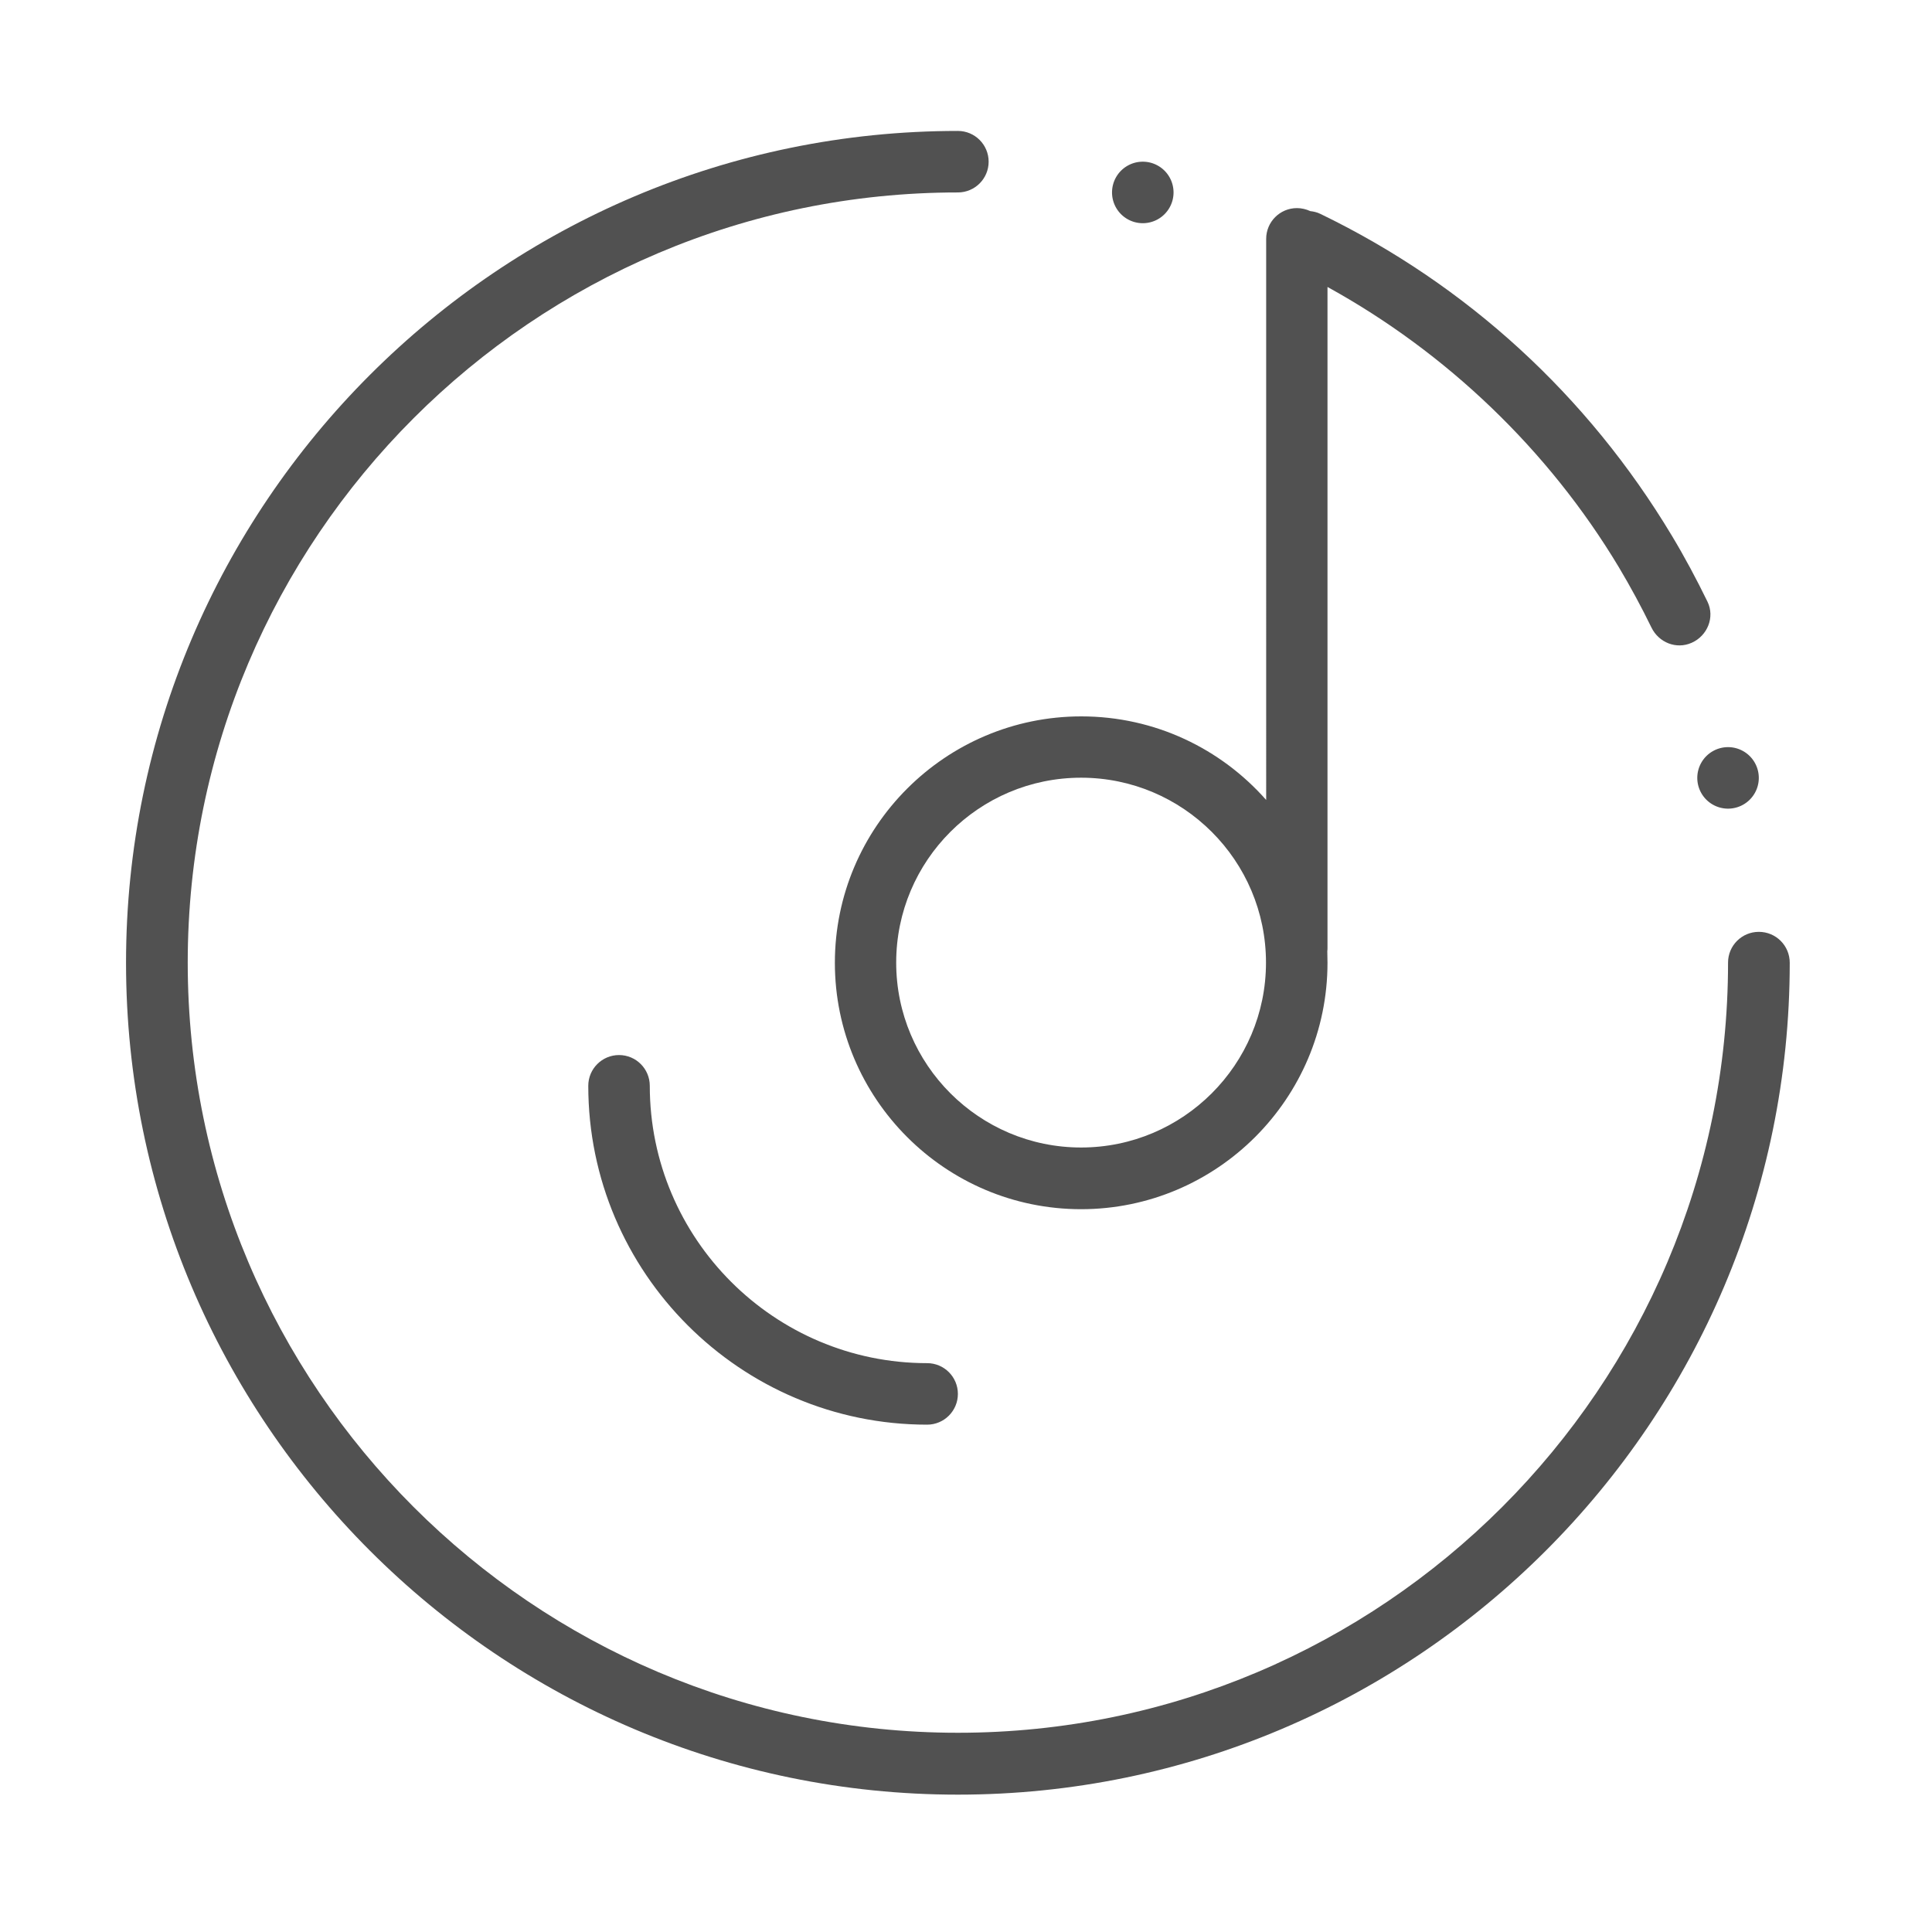 <?xml version="1.0" standalone="no"?><!DOCTYPE svg PUBLIC "-//W3C//DTD SVG 1.1//EN" "http://www.w3.org/Graphics/SVG/1.1/DTD/svg11.dtd"><svg t="1547772494840" class="icon" style="" viewBox="0 0 1024 1024" version="1.1" xmlns="http://www.w3.org/2000/svg" p-id="11249" xmlns:xlink="http://www.w3.org/1999/xlink" width="32" height="32"><defs><style type="text/css"></style></defs><path d="M932.2 493.9c-9 0-16.3 7.3-16.3 16.3 0 225.1-183.1 408.2-408.2 408.2S99.5 735.3 99.5 510.2 282.6 102 507.7 102c9 0 16.3-7.3 16.3-16.3s-7.3-16.3-16.3-16.3c-243.1 0-440.9 197.8-440.9 440.9s197.8 440.9 440.9 440.9 440.9-197.8 440.9-440.9c0-9.1-7.3-16.4-16.4-16.4z" fill="#515151" p-id="11250"></path><path d="M605.7 102m-16.3 0a16.3 16.3 0 1 0 32.6 0 16.3 16.3 0 1 0-32.6 0Z" fill="#515151" p-id="11251"></path><path d="M915.9 412.3m-16.3 0a16.3 16.3 0 1 0 32.6 0 16.3 16.3 0 1 0-32.6 0Z" fill="#515151" p-id="11252"></path><path d="M905 318.9c-5.8-11.9-12.1-23.7-18.9-35-44.6-74.3-108.7-133-186.2-170.5-1.8-0.9-3.6-1.3-5.4-1.5-2.2-1-4.6-1.6-7.1-1.6-9 0-16.3 7.3-16.3 16.3V424c-24-27.2-59-44.3-98-44.3-72 0-130.6 58.6-130.6 130.6S501 640.9 573 640.9s130.6-58.6 130.6-130.6c0-2-0.1-4.1-0.1-6.1 0.1-0.7 0.1-1.4 0.1-2.1v-350c63.2 34.8 117.2 86.5 154.4 148.5 6.2 10.4 12 21.1 17.3 32 3.9 8 13.2 11.7 21.3 8.1 8.4-3.7 12.4-13.6 8.4-21.8zM573 608.2c-54 0-98-43.9-98-98s43.9-98 98-98c54 0 98 43.9 98 98s-44 98-98 98zM491.4 722.5c-81 0-147-65.9-147-147 0-9-7.3-16.3-16.3-16.3s-16.3 7.3-16.3 16.3c0 99 80.6 179.6 179.6 179.6 9 0 16.3-7.3 16.3-16.3s-7.3-16.3-16.3-16.3z" fill="#515151" p-id="11253"></path></svg>